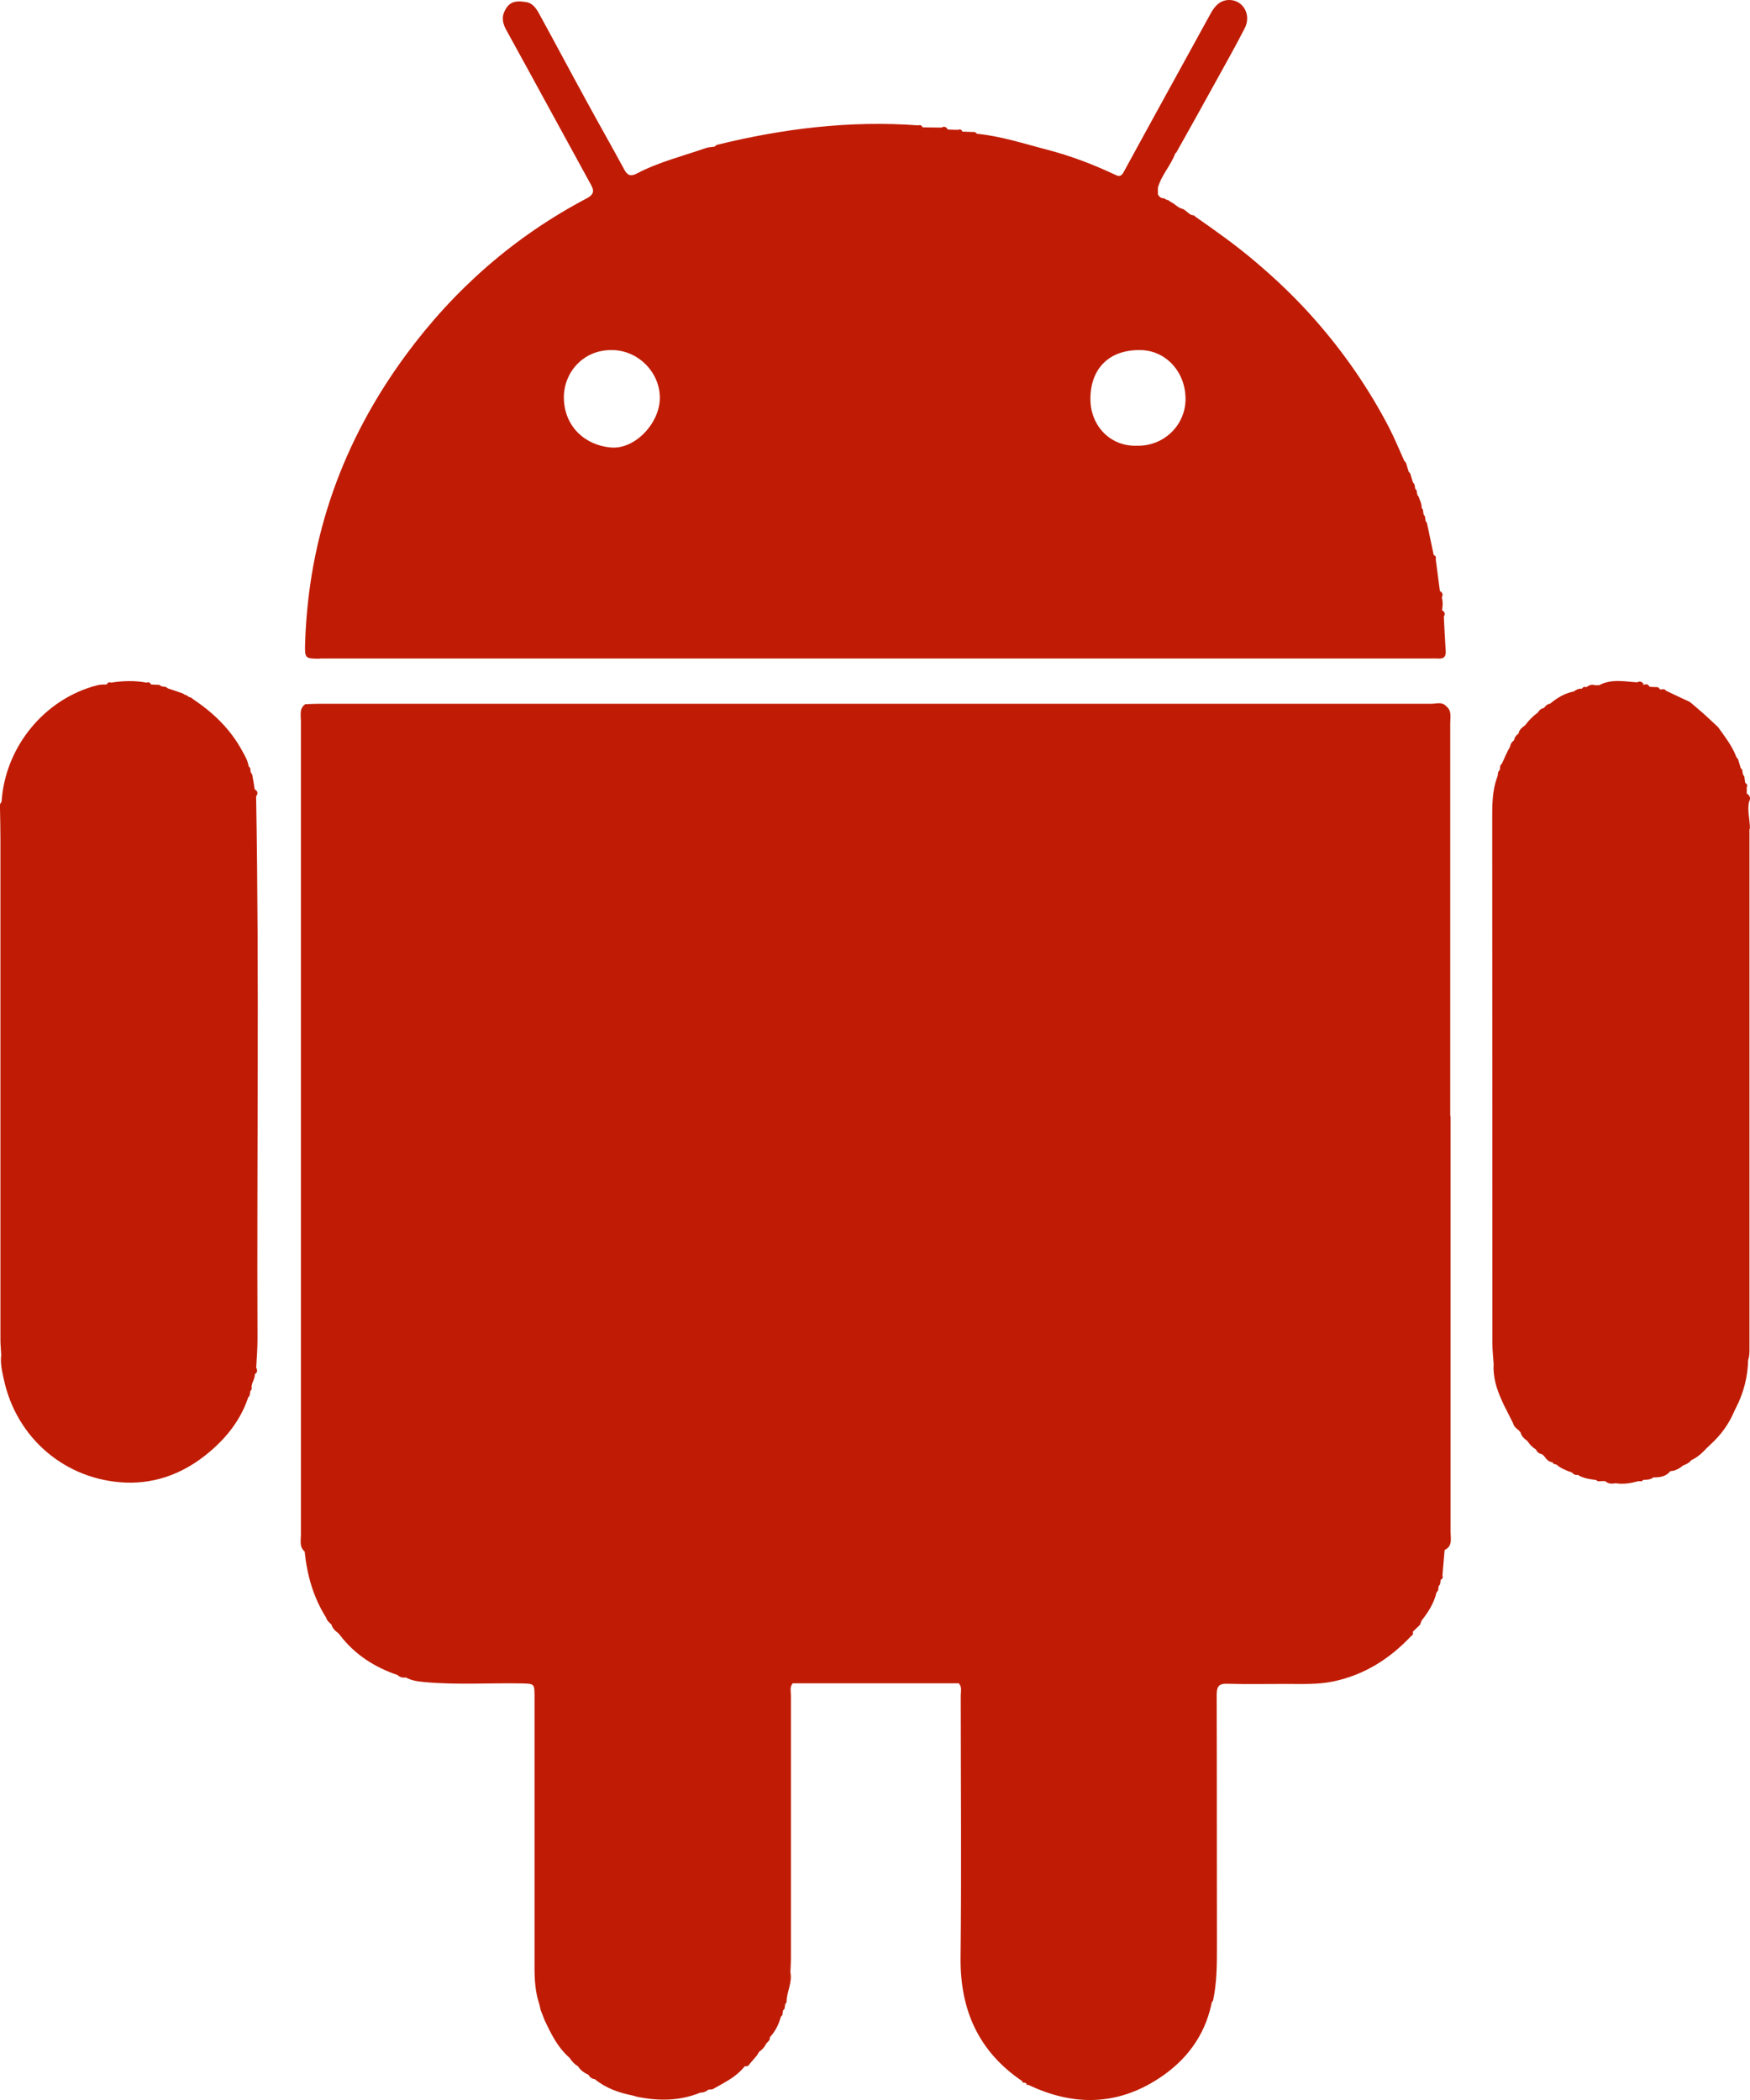<svg width="20" height="24" viewBox="0 0 20 24" fill="none" xmlns="http://www.w3.org/2000/svg">
<path d="M3.659 7.526C7.889 7.526 12.119 7.526 16.349 7.526C16.378 7.526 16.404 7.524 16.433 7.526C16.499 7.532 16.528 7.506 16.522 7.436C16.513 7.307 16.508 7.176 16.501 7.047C16.519 7.017 16.512 6.991 16.481 6.975C16.488 6.926 16.492 6.877 16.478 6.828C16.495 6.795 16.486 6.772 16.456 6.755C16.44 6.634 16.424 6.511 16.408 6.389C16.417 6.366 16.404 6.351 16.385 6.342C16.36 6.221 16.333 6.099 16.308 5.977C16.303 5.968 16.297 5.961 16.292 5.952C16.29 5.936 16.288 5.918 16.285 5.901L16.27 5.88C16.267 5.861 16.265 5.843 16.262 5.825C16.258 5.818 16.253 5.811 16.247 5.805C16.251 5.758 16.226 5.72 16.213 5.676C16.21 5.669 16.204 5.664 16.199 5.658C16.195 5.64 16.192 5.624 16.19 5.606C16.185 5.598 16.179 5.591 16.174 5.586C16.171 5.569 16.169 5.551 16.165 5.535C16.16 5.528 16.153 5.52 16.147 5.511L16.117 5.412C16.117 5.412 16.104 5.397 16.099 5.39C16.088 5.357 16.079 5.325 16.069 5.29C16.062 5.283 16.056 5.276 16.049 5.267C15.99 5.136 15.935 5.002 15.869 4.875C15.637 4.431 15.354 4.023 15.022 3.647C14.813 3.41 14.587 3.194 14.347 2.991C14.13 2.806 13.899 2.642 13.665 2.479C13.658 2.474 13.651 2.467 13.644 2.461C13.601 2.461 13.576 2.427 13.546 2.405C13.537 2.399 13.528 2.394 13.521 2.389C13.463 2.378 13.428 2.329 13.378 2.307C13.371 2.301 13.364 2.296 13.356 2.291C13.347 2.287 13.338 2.283 13.33 2.282C13.321 2.276 13.313 2.272 13.305 2.267C13.271 2.267 13.248 2.251 13.233 2.22C13.233 2.194 13.233 2.171 13.233 2.146C13.273 2 13.381 1.892 13.431 1.754C13.438 1.748 13.444 1.743 13.447 1.737C13.597 1.469 13.747 1.201 13.896 0.93C14.006 0.729 14.121 0.528 14.226 0.321C14.305 0.167 14.204 -0.005 14.042 0C13.937 0.004 13.881 0.073 13.833 0.16C13.503 0.762 13.171 1.362 12.842 1.966C12.813 2.017 12.792 2.02 12.744 1.997C12.494 1.879 12.237 1.781 11.971 1.712C11.705 1.643 11.442 1.556 11.167 1.529C11.158 1.522 11.151 1.516 11.142 1.509C11.094 1.509 11.048 1.505 10.999 1.504C10.989 1.482 10.974 1.473 10.951 1.484C10.912 1.484 10.871 1.482 10.832 1.48C10.814 1.449 10.79 1.44 10.76 1.458C10.689 1.458 10.616 1.456 10.544 1.455C10.535 1.435 10.519 1.424 10.496 1.433C9.716 1.375 8.949 1.469 8.191 1.656C8.182 1.663 8.175 1.669 8.166 1.676C8.135 1.681 8.101 1.681 8.073 1.69C7.807 1.783 7.532 1.85 7.28 1.982C7.212 2.019 7.171 2.008 7.134 1.937C6.992 1.674 6.844 1.415 6.701 1.152C6.519 0.82 6.341 0.484 6.159 0.152C6.126 0.093 6.084 0.033 6.012 0.024C5.93 0.011 5.844 0.004 5.787 0.091C5.732 0.174 5.735 0.25 5.784 0.339C6.103 0.918 6.417 1.498 6.735 2.077C6.776 2.151 6.816 2.207 6.709 2.265C5.882 2.7 5.193 3.303 4.637 4.059C3.919 5.036 3.525 6.13 3.487 7.352C3.482 7.526 3.486 7.528 3.657 7.528L3.659 7.526ZM13.033 4.001C13.328 4.004 13.553 4.256 13.549 4.568C13.544 4.866 13.296 5.102 12.992 5.094C12.694 5.105 12.456 4.869 12.462 4.547C12.467 4.207 12.68 3.995 13.033 4.001ZM6.994 4.001C7.289 4.001 7.541 4.251 7.541 4.547C7.541 4.835 7.257 5.14 6.98 5.114C6.689 5.089 6.451 4.878 6.444 4.552C6.439 4.26 6.664 3.995 6.994 4.001Z" fill="#C01C05"/>
<path d="M2.932 9.095C2.95 9.062 2.943 9.038 2.911 9.022C2.902 8.964 2.893 8.908 2.882 8.85C2.877 8.843 2.871 8.835 2.866 8.828C2.864 8.812 2.861 8.794 2.859 8.777C2.853 8.77 2.846 8.763 2.841 8.756C2.832 8.694 2.802 8.643 2.773 8.591C2.639 8.338 2.441 8.148 2.209 7.992C2.202 7.987 2.195 7.981 2.186 7.974C2.177 7.97 2.168 7.969 2.159 7.965C2.152 7.959 2.145 7.954 2.137 7.949C2.128 7.945 2.12 7.943 2.111 7.939C2.103 7.934 2.096 7.929 2.089 7.925C2.032 7.905 1.975 7.887 1.918 7.867C1.911 7.862 1.903 7.856 1.896 7.851C1.878 7.849 1.862 7.847 1.845 7.843C1.836 7.838 1.828 7.832 1.82 7.827C1.787 7.827 1.757 7.823 1.725 7.822C1.714 7.8 1.7 7.791 1.677 7.802C1.541 7.776 1.405 7.78 1.268 7.802C1.245 7.791 1.23 7.802 1.22 7.822C1.184 7.823 1.148 7.822 1.114 7.831C0.512 7.983 0.059 8.533 0.018 9.162C0.012 9.171 0.005 9.182 0 9.191C0 9.207 0 9.223 0 9.24C0.002 9.361 0.005 9.483 0.005 9.604C0.005 11.508 0.005 13.413 0.005 15.317C0.005 15.373 0.012 15.429 0.014 15.486C0.002 15.58 0.023 15.671 0.043 15.761C0.187 16.438 0.75 16.918 1.441 16.944C1.8 16.956 2.121 16.826 2.396 16.592C2.593 16.425 2.752 16.224 2.836 15.972C2.841 15.964 2.848 15.955 2.853 15.948C2.855 15.932 2.859 15.915 2.861 15.899C2.866 15.892 2.871 15.883 2.878 15.876C2.862 15.814 2.916 15.765 2.912 15.705C2.941 15.687 2.946 15.662 2.928 15.632C2.934 15.524 2.943 15.413 2.943 15.304C2.934 13.235 2.964 11.164 2.927 9.095H2.932Z" fill="#C01C05"/>
<path d="M19.999 9.468C19.999 9.367 19.968 9.267 19.988 9.166C20.01 9.126 20.002 9.093 19.963 9.069C19.963 9.044 19.963 9.021 19.963 8.995C19.974 8.973 19.965 8.959 19.945 8.946C19.942 8.923 19.938 8.897 19.935 8.874C19.929 8.866 19.924 8.857 19.919 8.85C19.917 8.834 19.913 8.817 19.911 8.799C19.906 8.792 19.899 8.783 19.893 8.776C19.883 8.743 19.874 8.709 19.863 8.676L19.845 8.654C19.797 8.525 19.713 8.42 19.635 8.31C19.583 8.261 19.531 8.212 19.479 8.165C19.431 8.123 19.383 8.081 19.333 8.039C19.326 8.034 19.319 8.027 19.31 8.021C19.22 7.98 19.133 7.938 19.044 7.896C19.036 7.889 19.027 7.883 19.02 7.876L18.97 7.88V7.873C18.97 7.873 18.956 7.86 18.947 7.853C18.915 7.853 18.885 7.851 18.852 7.849C18.835 7.815 18.81 7.815 18.779 7.829C18.779 7.825 18.781 7.82 18.783 7.816C18.763 7.789 18.74 7.782 18.71 7.798C18.563 7.789 18.415 7.756 18.276 7.831C18.26 7.831 18.244 7.831 18.227 7.831C18.192 7.818 18.16 7.831 18.131 7.853C18.11 7.847 18.092 7.849 18.079 7.871C18.044 7.867 18.013 7.882 17.986 7.903C17.883 7.922 17.795 7.976 17.717 8.041C17.685 8.047 17.663 8.065 17.645 8.092C17.613 8.096 17.592 8.116 17.576 8.143C17.52 8.183 17.472 8.232 17.431 8.288C17.397 8.313 17.361 8.339 17.354 8.386C17.326 8.402 17.31 8.428 17.303 8.46C17.279 8.478 17.262 8.502 17.258 8.534C17.249 8.551 17.24 8.567 17.231 8.583C17.224 8.6 17.215 8.616 17.208 8.631C17.194 8.663 17.179 8.698 17.163 8.73C17.137 8.748 17.147 8.779 17.138 8.803C17.113 8.821 17.122 8.852 17.113 8.877C17.051 9.039 17.054 9.206 17.054 9.374C17.056 11.369 17.054 13.362 17.056 15.357C17.056 15.433 17.065 15.511 17.07 15.587C17.061 15.736 17.103 15.872 17.163 16.004C17.17 16.021 17.178 16.037 17.185 16.053C17.194 16.07 17.201 16.086 17.21 16.102C17.238 16.159 17.265 16.213 17.294 16.269C17.303 16.307 17.333 16.327 17.36 16.349C17.365 16.356 17.37 16.363 17.378 16.371C17.388 16.416 17.422 16.443 17.456 16.469C17.481 16.507 17.513 16.541 17.553 16.565C17.567 16.596 17.59 16.614 17.622 16.619C17.629 16.625 17.637 16.632 17.644 16.637C17.67 16.672 17.695 16.708 17.744 16.712C17.751 16.735 17.772 16.733 17.79 16.739C17.833 16.779 17.885 16.797 17.936 16.819C17.944 16.82 17.953 16.822 17.96 16.826C17.981 16.844 18.001 16.864 18.031 16.855C18.095 16.897 18.17 16.904 18.244 16.915C18.258 16.933 18.276 16.931 18.295 16.927H18.344C18.379 16.958 18.42 16.96 18.463 16.951C18.552 16.966 18.64 16.951 18.727 16.927C18.747 16.931 18.767 16.933 18.779 16.913C18.82 16.911 18.861 16.913 18.897 16.884C18.97 16.886 19.04 16.875 19.09 16.813C19.147 16.811 19.194 16.782 19.236 16.748C19.272 16.735 19.304 16.719 19.329 16.688C19.397 16.657 19.451 16.608 19.501 16.554C19.518 16.538 19.535 16.521 19.552 16.505C19.667 16.4 19.758 16.276 19.819 16.131C19.827 16.115 19.835 16.099 19.843 16.082C19.929 15.914 19.974 15.732 19.979 15.542C20.001 15.479 19.992 15.413 19.994 15.348C19.994 13.391 19.994 11.432 19.994 9.476L19.999 9.468Z" fill="#C01C05"/>
<path d="M16.574 12.749C16.574 11.255 16.574 9.758 16.574 8.264C16.574 8.197 16.594 8.123 16.529 8.072C16.481 8.017 16.417 8.043 16.36 8.043C12.121 8.043 7.882 8.043 3.644 8.043C3.593 8.043 3.541 8.046 3.489 8.048C3.418 8.097 3.439 8.172 3.439 8.239C3.439 9.437 3.439 10.636 3.439 11.835C3.439 13.735 3.439 15.638 3.439 17.538C3.439 17.605 3.419 17.678 3.482 17.732C3.509 18.003 3.582 18.258 3.728 18.489C3.736 18.523 3.764 18.543 3.787 18.565C3.8 18.61 3.832 18.641 3.868 18.666C3.875 18.675 3.882 18.683 3.889 18.692C4.059 18.913 4.284 19.055 4.543 19.143C4.569 19.169 4.603 19.176 4.639 19.171C4.703 19.207 4.773 19.216 4.844 19.223C5.216 19.258 5.587 19.232 5.957 19.239C6.109 19.243 6.109 19.239 6.109 19.399C6.109 20.429 6.109 21.459 6.109 22.489C6.109 22.631 6.118 22.772 6.164 22.906C6.169 22.93 6.175 22.953 6.18 22.975C6.196 23.015 6.212 23.057 6.228 23.097C6.244 23.129 6.26 23.162 6.276 23.195C6.337 23.316 6.407 23.43 6.51 23.519C6.535 23.557 6.566 23.592 6.607 23.616C6.635 23.663 6.68 23.69 6.726 23.713C6.742 23.741 6.766 23.759 6.798 23.762C6.925 23.866 7.075 23.918 7.232 23.949C7.246 23.953 7.262 23.958 7.276 23.962C7.523 24.013 7.766 24.013 8.003 23.916C8.039 23.916 8.069 23.904 8.096 23.882C8.112 23.882 8.128 23.878 8.144 23.877L8.266 23.809C8.358 23.757 8.444 23.699 8.512 23.614C8.533 23.617 8.553 23.614 8.564 23.592C8.592 23.557 8.623 23.525 8.651 23.49C8.66 23.476 8.667 23.463 8.676 23.449C8.705 23.427 8.733 23.403 8.749 23.369C8.762 23.338 8.805 23.325 8.798 23.284C8.86 23.216 8.899 23.139 8.923 23.052C8.928 23.044 8.933 23.037 8.941 23.03C8.944 23.012 8.946 22.995 8.949 22.977C8.955 22.97 8.96 22.964 8.966 22.957C8.969 22.939 8.971 22.923 8.974 22.905C8.98 22.897 8.985 22.89 8.989 22.883C8.989 22.767 9.057 22.66 9.033 22.54C9.035 22.488 9.039 22.435 9.039 22.382C9.039 21.381 9.039 20.378 9.039 19.377C9.039 19.33 9.023 19.279 9.06 19.238H10.958C10.996 19.279 10.98 19.33 10.98 19.377C10.98 20.375 10.989 21.372 10.978 22.371C10.971 22.975 11.187 23.45 11.685 23.786C11.685 23.799 11.687 23.808 11.703 23.8C11.712 23.804 11.721 23.806 11.73 23.809C11.73 23.824 11.733 23.833 11.751 23.826C12.262 24.071 12.765 24.067 13.244 23.753C13.549 23.554 13.764 23.276 13.844 22.908C13.846 22.899 13.847 22.892 13.849 22.883C13.855 22.876 13.86 22.868 13.864 22.861C13.908 22.654 13.908 22.446 13.908 22.235C13.906 21.282 13.908 20.326 13.905 19.372C13.905 19.272 13.93 19.239 14.03 19.243C14.249 19.25 14.469 19.245 14.69 19.245C14.874 19.245 15.058 19.254 15.24 19.216C15.59 19.142 15.881 18.96 16.126 18.699C16.147 18.688 16.153 18.67 16.147 18.648C16.174 18.623 16.201 18.596 16.228 18.57L16.247 18.521C16.322 18.425 16.388 18.324 16.417 18.2C16.422 18.193 16.429 18.186 16.435 18.178C16.437 18.162 16.44 18.144 16.442 18.128L16.458 18.106C16.46 18.09 16.463 18.073 16.465 18.055C16.485 18.044 16.494 18.03 16.485 18.008C16.494 17.91 16.501 17.812 16.51 17.714C16.603 17.671 16.578 17.584 16.578 17.511C16.578 15.926 16.578 14.343 16.578 12.758L16.574 12.749Z" fill="#C01C05"/>
</svg>
